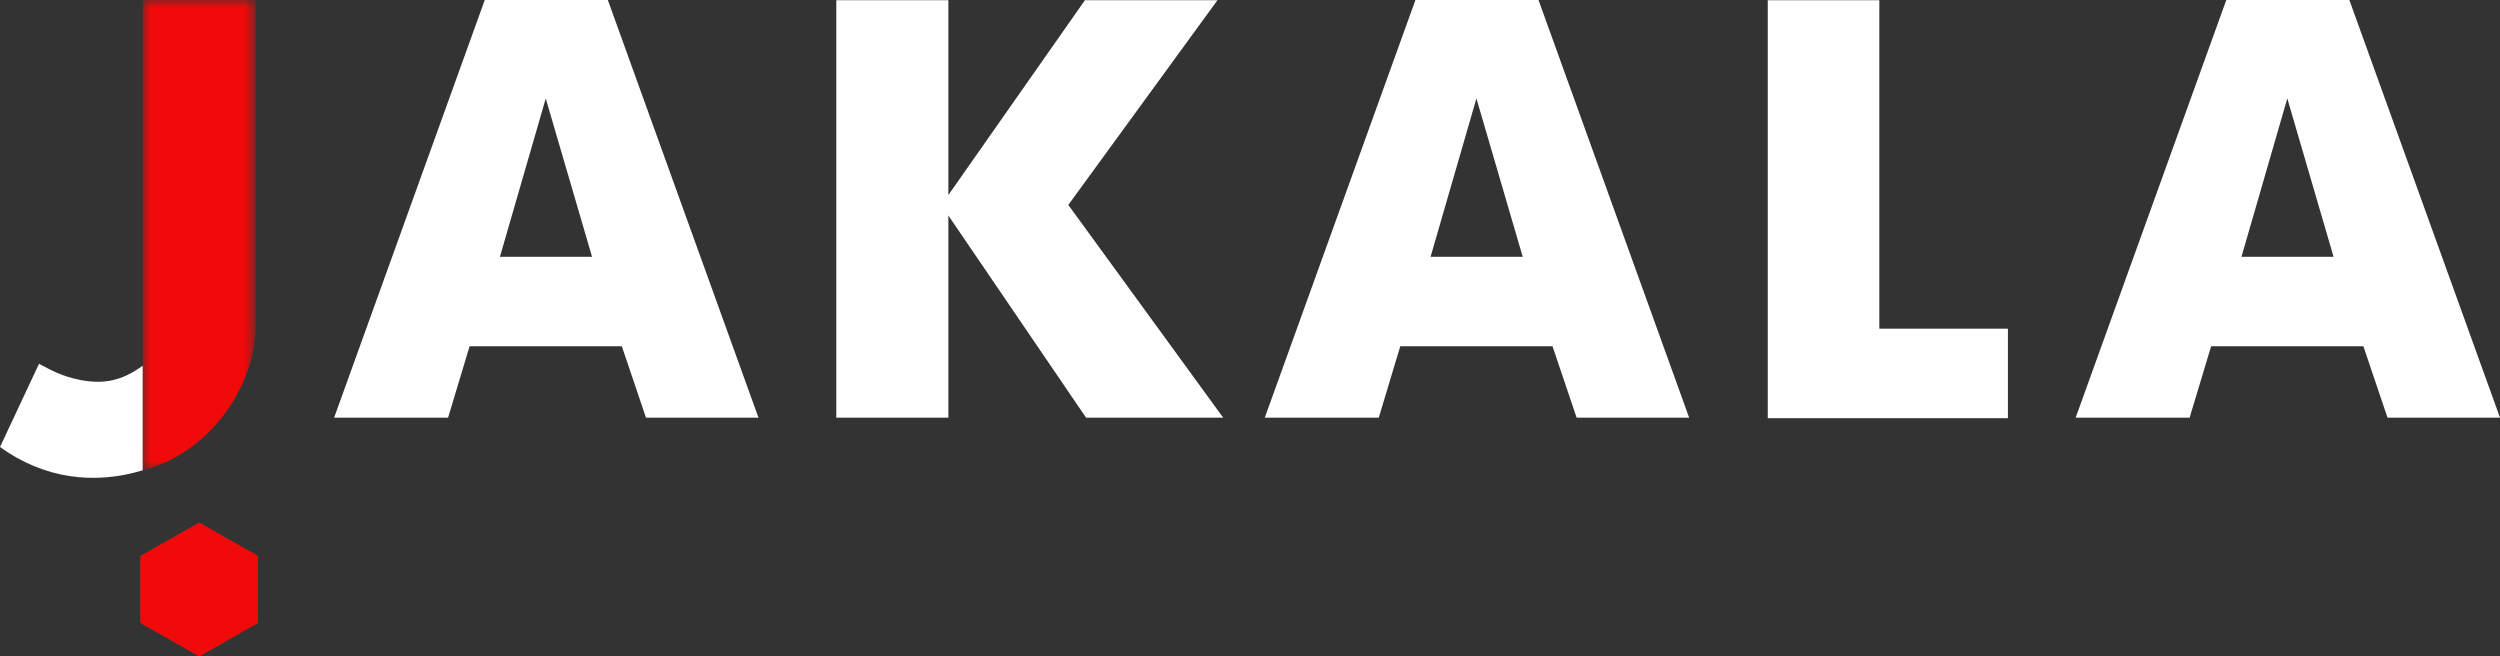 <svg class="[&amp;_*]:transition-colors" width="160px" height="42px" viewBox="0 0 160 42" version="1.1" xmlns="http://www.w3.org/2000/svg" xmlns:xlink="http://www.w3.org/1999/xlink" role="presentation">
      <rect x="0" y="0" width="160" height="42" fill="#333333" stroke="none"/>
      <defs>
        <polygon id="path-1" points="0 0 7.229 0 7.229 30.099 0 30.099"></polygon>
      </defs>
      <g id="Mockup" stroke="none" stroke-width="1" fill="none" fill-rule="evenodd">
        <g id="DK-/-Industries-|-Fashion,-Luxury-&amp;-Design" transform="translate(-640, -30)">
          <g id="logo-/-Jakala---Blu---Red---Base" transform="translate(640, 30)">
            <path d="M31.025,0 L21.384,26.729 L28.678,26.729 L30.054,22.16 L39.797,22.16 L41.342,26.729 L48.542,26.729 L38.901,0 L31.025,0 Z M34.928,6.301 L37.891,16.435 L31.995,16.435 L34.928,6.301 Z" id="Fill-1" fill="#fff"></path>
            <path d="M90.588,0 L80.946,26.729 L88.241,26.729 L89.618,22.16 L99.36,22.16 L100.903,26.729 L108.105,26.729 L98.464,0 L90.588,0 Z M94.491,6.301 L97.454,16.435 L91.557,16.435 L94.491,6.301 Z" id="Fill-2" fill="#fff"></path>
            <path d="M142.483,0 L132.842,26.729 L140.136,26.729 L141.513,22.16 L151.256,22.16 L152.8,26.729 L160,26.729 L150.359,0 L142.483,0 Z M146.387,6.301 L149.349,16.435 L143.454,16.435 L146.387,6.301 Z" id="Fill-3" fill="#fff"></path>
            <polygon id="Fill-4" fill="#fff" points="69.435 0.014 60.695 12.482 60.695 0.014 53.523 0.014 53.523 26.73 60.695 26.73 60.695 13.793 69.508 26.73 78.283 26.73 68.372 13.115 77.917 0.014"></polygon>
            <polygon id="Fill-5" fill="#fff" points="113.137 0.014 113.137 26.764 128.506 26.764 128.506 21.035 120.277 21.035 120.277 0.014"></polygon>
            <polygon id="Fill-6" fill="#E31F1B" points="8.994 35.59 8.994 39.864 12.751 42 16.508 39.864 16.508 35.59 12.751 33.453"></polygon>
            <polygon id="Fill-7" fill="#F00A0A" points="8.994 35.59 8.994 39.864 12.751 42 16.508 39.864 16.508 35.59 12.751 33.453"></polygon>
            <g id="Group-13" transform="translate(0, 0)">
              <path d="M9.136,23.401 C7.772,24.403 6.596,24.594 5.156,24.321 C3.962,24.093 3.227,23.67 2.498,23.281 L0,28.609 C2.803,30.632 6.005,31.044 9.136,30.099 L9.136,23.401 Z" id="Fill-8" fill="#fff"></path>
              <g id="Group-12" transform="translate(9.136, 0)">
                <mask id="mask-2" fill="white">
                  <use xlink:href="#path-1"></use>
                </mask>
                <g id="Clip-11"></g>
                <path d="M0,30.099 C4.164,29.056 7.229,24.839 7.229,20.787 L7.229,-0.001 L0,-0.001 L0,16.632 L0,19.205 L0,29.739 L0,30.099 Z" id="Fill-10" fill="#F00A0A" mask="url(#mask-2)"></path>
              </g>
            </g>
          </g>
        </g>
      </g>
    </svg>